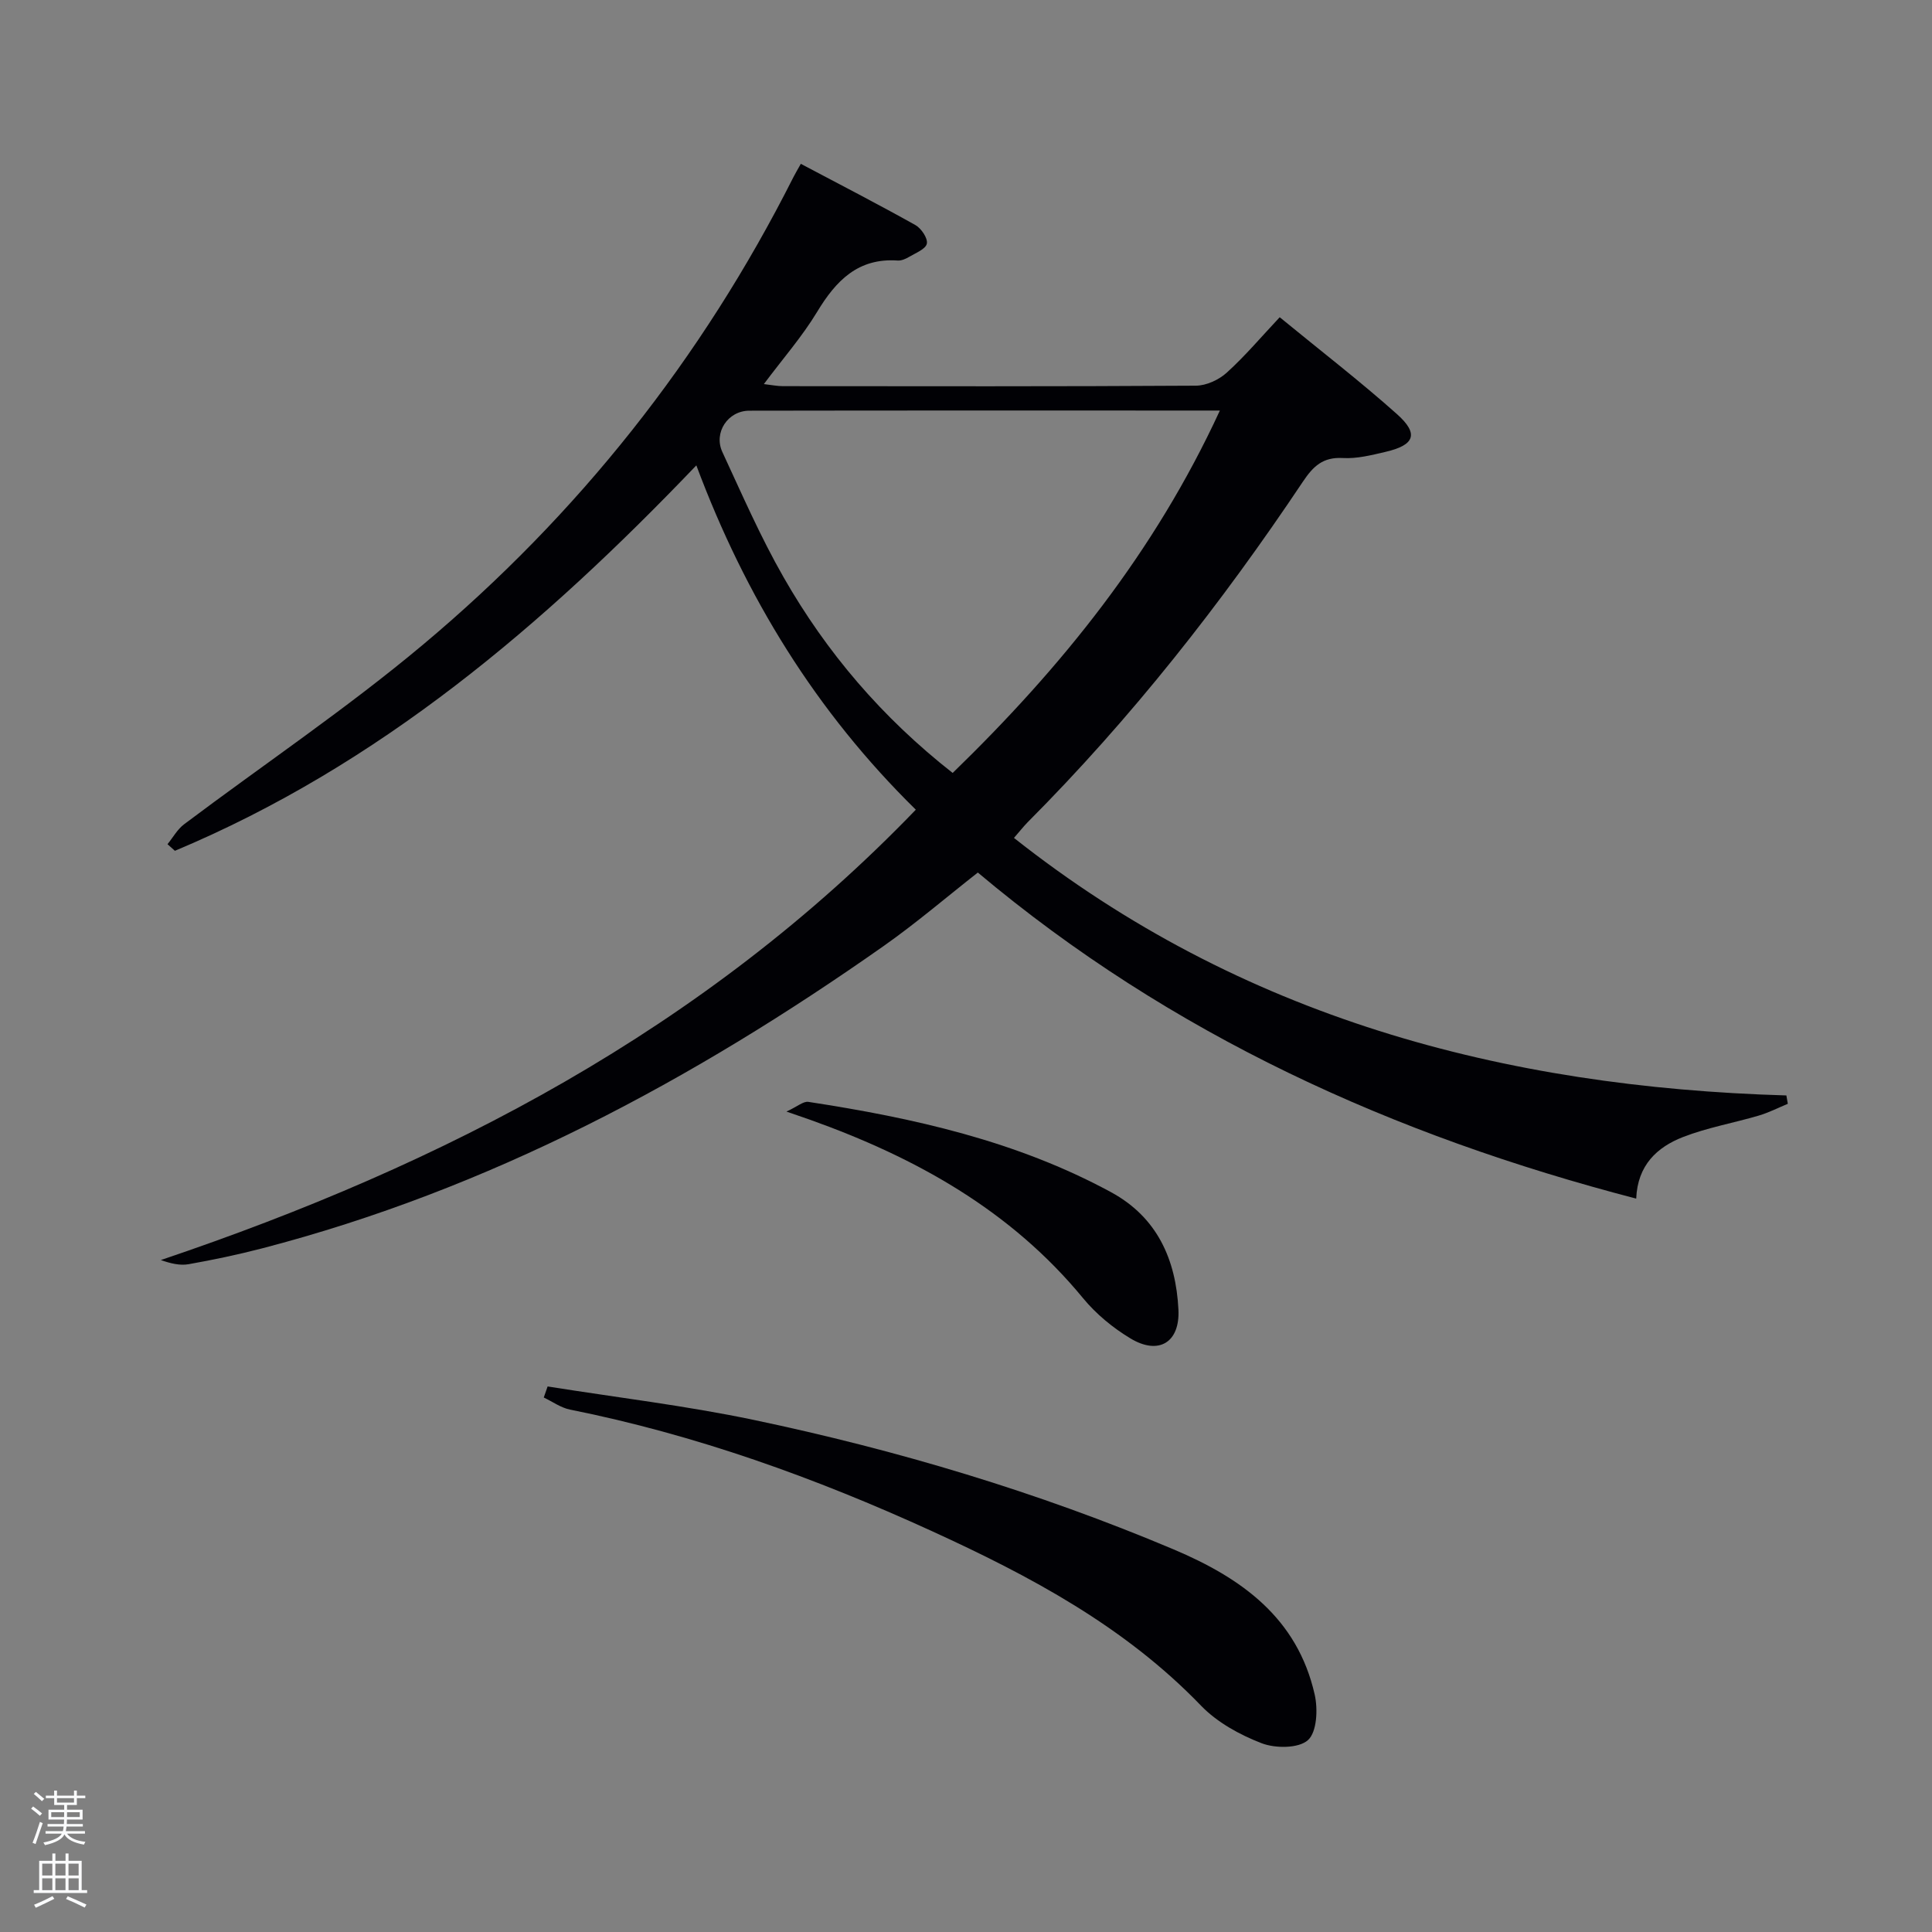 <svg enable-background="new 0 0 400 400" viewBox="0 0 400 400" xmlns="http://www.w3.org/2000/svg"><rect x="0" y="0" width="400" height="400" fill="#808080" stroke="none"/><path d="m6.44 374.46.42-.45c.65.47 1.27.95 1.85 1.44l-.45.49c-.65-.56-1.25-1.06-1.82-1.48m.93 7.33-.63-.26c.55-1.36 1.05-2.8 1.52-4.33.19.1.38.19.59.27-.46 1.29-.95 2.73-1.48 4.32m-.38-10.38.44-.42c.43.34 1.01.82 1.74 1.44l-.49.49c-.53-.51-1.09-1.01-1.69-1.51m2.5.35h1.72v-1.04h.59v1.04h3.52v-1.04h.59v1.04h1.75v.53h-1.75v1.42h-2.03v.97h3.22v2.03h-3.24c0 .35-.01.66-.03.93h3.32v.53h-3.37c-.03.27-.08.58-.15.94h3.96v.53h-3.71c.67.92 1.93 1.48 3.79 1.68-.13.24-.23.44-.29.59-2.13-.38-3.48-1.08-4.04-2.12-.43.97-1.77 1.72-4.03 2.23-.09-.19-.2-.37-.33-.55 2.1-.42 3.37-1.03 3.81-1.83h-3.36v-.53h3.58c.08-.29.13-.61.16-.94h-3.33v-.53h3.39c.02-.27.04-.58.04-.93h-3.23v-2.03h3.25v-.97h-2.07v-1.42h-1.73zm1.12 3.44v1h2.65c.01-.3.02-.44.02-.4v-.25-.35zm1.19-2h3.52v-.91h-3.52zm4.71 2h-2.63v.59c0 .15-.01.28-.01.4h2.64z" fill="#fafbfc"/><path d="m13.56 383.74h.63v1.52h2.72v6.07h1.13v.6h-11.06v-.6h1.13v-6.07h2.73v-1.52h.63v1.52h2.1v-1.52zm-2.69 8.83.38.56c-1.24.63-2.53 1.25-3.85 1.85-.1-.21-.21-.42-.34-.63 1.36-.55 2.63-1.15 3.81-1.78m-2.13-4.27h2.1v-2.45h-2.1zm0 3.04h2.1v-2.46h-2.1zm2.72-3.04h2.1v-2.45h-2.1zm0 3.04h2.1v-2.46h-2.1zm6.07 3.6c-1.41-.71-2.7-1.3-3.86-1.78l.35-.56c1.45.62 2.75 1.19 3.88 1.72zm-1.25-9.09h-2.1v2.45h2.1zm-2.09 5.49h2.1v-2.46h-2.1z" fill="#fafbfc"/><g fill="#010105"><path d="m209.93 173.48c46.98 37.16 101.29 51.61 159.92 53.32.1.58.2 1.15.3 1.73-2 .83-3.95 1.83-6.02 2.44-5.23 1.54-10.68 2.49-15.73 4.46-5.3 2.08-9.36 5.78-9.64 12.73-50.24-13.07-96.26-33.85-136.31-67.51-6.41 5.03-12.7 10.42-19.44 15.17-39.56 27.84-81.71 50.43-128.86 62.67-4.98 1.29-10.03 2.35-15.1 3.25-1.81.32-3.76-.16-5.75-.86 58.79-19.84 112.49-47.76 156.31-93.24-20.67-20.31-35.26-44.04-45.44-71.29-31.65 33.1-65.7 62.1-107.96 79.8-.51-.46-1.02-.91-1.53-1.37 1.13-1.39 2.04-3.07 3.43-4.12 16.48-12.39 33.65-23.94 49.43-37.16 32.13-26.91 57.78-59.24 76.7-96.77.37-.73.79-1.44 1.56-2.81 8.02 4.24 15.95 8.33 23.73 12.68 1.21.68 2.6 2.75 2.36 3.85-.24 1.13-2.32 1.93-3.68 2.74-.69.41-1.58.8-2.34.75-8.23-.57-12.79 4.17-16.7 10.64-3.08 5.1-7.07 9.65-11.02 14.94 1.56.18 2.76.43 3.95.43 28.5.02 57 .08 85.49-.1 2.17-.01 4.76-1.21 6.39-2.69 3.81-3.45 7.15-7.42 10.97-11.48 8.5 6.97 16.63 13.24 24.28 20.06 4.57 4.08 3.68 6.41-2.36 7.81-2.9.68-5.93 1.45-8.85 1.28-4.11-.23-6.12 1.68-8.26 4.88-16.87 25.24-35.57 49.03-57.04 70.57-.92.95-1.72 1.99-2.79 3.2zm42.63-88.48c-33.2 0-65.32-.03-97.43.03-4.45.01-7.43 4.55-5.57 8.56 4.05 8.73 7.9 17.59 12.67 25.92 8.89 15.56 20.36 29.03 35.01 40.52 22.47-21.81 41.75-45.59 55.32-75.03z"/><path d="m113.38 287.05c14.22 2.27 28.56 3.97 42.64 6.92 29.77 6.25 58.83 14.94 86.93 26.8 14.14 5.97 25.65 14.22 29.24 30.06.69 3.02.47 7.77-1.39 9.44-1.93 1.74-6.75 1.74-9.59.65-4.54-1.75-9.21-4.32-12.55-7.78-15.82-16.43-35.43-26.86-55.77-36.16-24.06-11-48.85-19.93-74.88-25.14-1.9-.38-3.63-1.65-5.43-2.5.26-.77.53-1.53.8-2.29z"/><path d="m162.83 230.14c2.26-1.04 3.49-2.17 4.53-2.01 21.75 3.33 43.1 8.08 62.67 18.7 9.58 5.2 13.43 13.97 13.95 24.28.35 6.85-4.1 9.52-9.94 5.99-3.64-2.19-7.12-5.06-9.81-8.33-14.99-18.22-34.67-29.12-56.44-36.91-1.09-.38-2.18-.75-4.96-1.72z"/></g></svg>